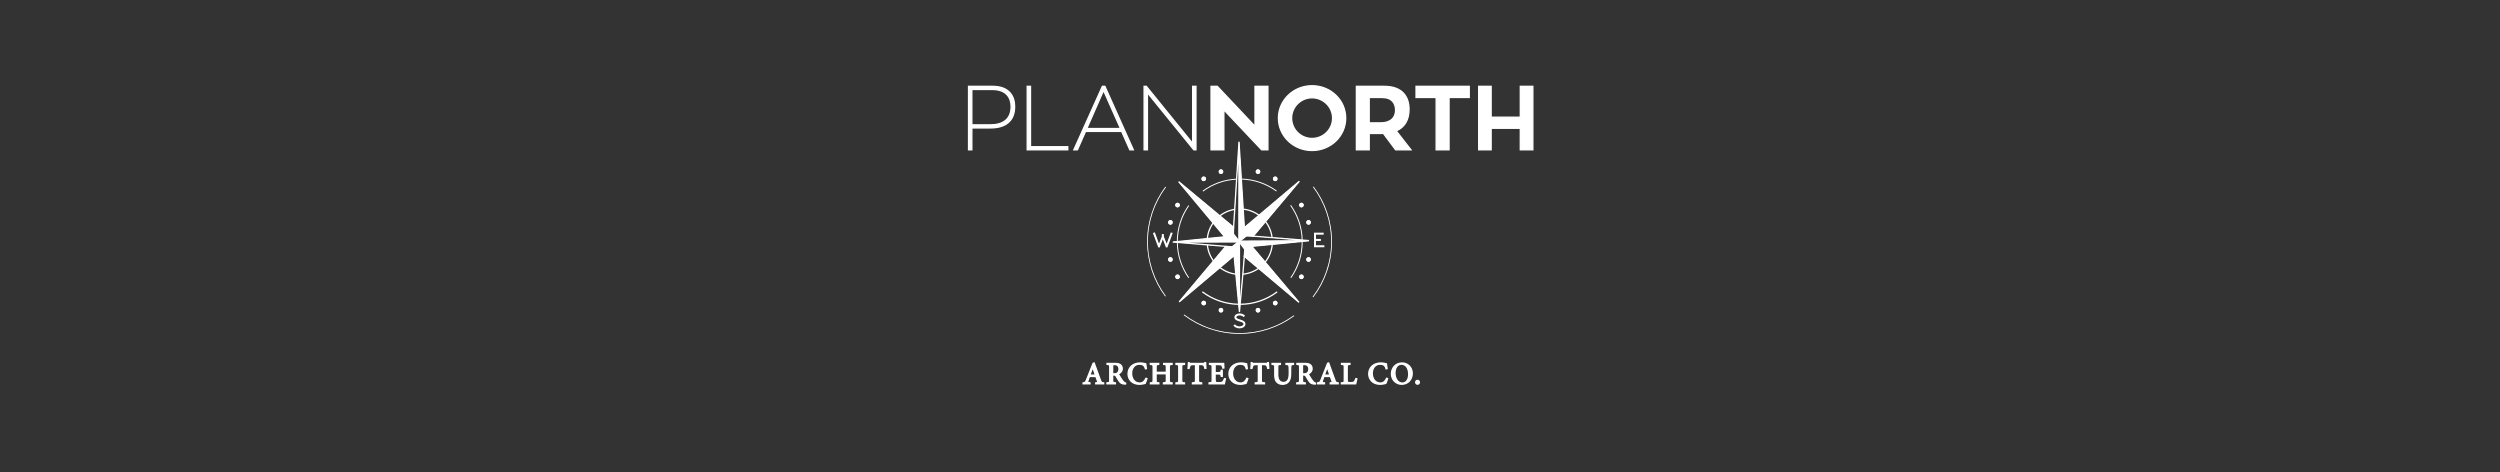 <?xml version="1.0" encoding="UTF-8" standalone="no"?>
<!-- Created with Inkscape (http://www.inkscape.org/) -->

<svg
   xmlns:dc="http://purl.org/dc/elements/1.1/"
   xmlns:cc="http://creativecommons.org/ns#"
   xmlns:rdf="http://www.w3.org/1999/02/22-rdf-syntax-ns#"
   xmlns:svg="http://www.w3.org/2000/svg"
   xmlns="http://www.w3.org/2000/svg"
   xmlns:sodipodi="http://sodipodi.sourceforge.net/DTD/sodipodi-0.dtd"
   xmlns:inkscape="http://www.inkscape.org/namespaces/inkscape"
   width="826"
   height="156"
   viewBox="0 0 218.546 41.275"
   version="1.1"
   id="svg935"
   inkscape:export-filename="C:\Users\Matt\Documents\GitHub\plannorth-logos\small\logo-header-944w-156h.png"
   inkscape:export-xdpi="96"
   inkscape:export-ydpi="96"
   inkscape:version="0.92.2 (5c3e80d, 2017-08-06)"
   sodipodi:docname="logo-header-826w-156h.svg">
  <rect x="0" y="0" width="218.546" height="41.275" fill="#333333" stroke="none"/>
  <defs
     id="defs929">
    <clipPath
       clipPathUnits="userSpaceOnUse"
       id="clipPath18">
      <path
         d="M 0,0 H 612 V 792 H 0 Z"
         id="path16"
         inkscape:connector-curvature="0" />
    </clipPath>
    <clipPath
       clipPathUnits="userSpaceOnUse"
       id="clipPath166">
      <path
         d="M 0,0 H 612 V 792 H 0 Z"
         id="path164"
         inkscape:connector-curvature="0" />
    </clipPath>
  </defs>
  <sodipodi:namedview
     id="base"
     pagecolor="#e04e39"
     bordercolor="#666666"
     borderopacity="1.0"
     inkscape:pageopacity="1"
     inkscape:pageshadow="2"
     inkscape:zoom="1.979899"
     inkscape:cx="193.40445"
     inkscape:cy="171.79984"
     inkscape:document-units="mm"
     inkscape:current-layer="layer1"
     showgrid="false"
     units="px"
     inkscape:window-width="1920"
     inkscape:window-height="1138"
     inkscape:window-x="-8"
     inkscape:window-y="-8"
     inkscape:window-maximized="1" />
  <g
     inkscape:label="Layer 1"
     inkscape:groupmode="layer"
     id="layer1"
     transform="translate(0,-255.725)">
    <g
       style="fill:#ffffff;fill-opacity:1;stroke:#ffffff;stroke-opacity:1"
       id="g1132"
       transform="matrix(0.114,0,0,-0.114,75.203,330.023)">
      <g
         style="fill:#ffffff;fill-opacity:1;stroke:#ffffff;stroke-opacity:1"
         transform="translate(-8.9706375e-6,-8.4214149e-6)"
         id="g12">
        <g
           style="fill:#ffffff;fill-opacity:1;stroke:#ffffff;stroke-opacity:1"
           clip-path="url(#clipPath18)"
           id="g14">
          <g
             style="fill:#ffffff;fill-opacity:1;stroke:#ffffff;stroke-opacity:1"
             transform="translate(305.321,521.38)"
             id="g20">
            <path
               inkscape:connector-curvature="0"
               id="path22"
               style="fill:#ffffff;fill-opacity:1;fill-rule:nonzero;stroke:#ffffff;stroke-opacity:1"
               d="M 0,0 C 0.699,-0.188 1.113,-0.909 0.926,-1.611 0.739,-2.312 0.021,-2.729 -0.678,-2.541 -1.377,-2.353 -1.792,-1.631 -1.604,-0.93 -1.418,-0.229 -0.699,0.188 0,0" />
          </g>
          <g
             style="fill:#ffffff;fill-opacity:1;stroke:#ffffff;stroke-opacity:1"
             transform="translate(305.321,521.38)"
             id="g24">
            <path
               inkscape:connector-curvature="0"
               id="path26"
               style="fill:#ffffff;fill-opacity:1;stroke:#ffffff;stroke-width:0.725;stroke-linecap:butt;stroke-linejoin:miter;stroke-miterlimit:2.414;stroke-dasharray:none;stroke-opacity:1"
               d="M 0,0 C 0.699,-0.188 1.113,-0.909 0.926,-1.611 0.739,-2.312 0.021,-2.729 -0.678,-2.541 -1.377,-2.353 -1.792,-1.631 -1.604,-0.93 -1.418,-0.229 -0.699,0.188 0,0 Z" />
          </g>
          <g
             style="fill:#ffffff;fill-opacity:1;stroke:#ffffff;stroke-opacity:1"
             transform="translate(318.864,515.754)"
             id="g28">
            <path
               inkscape:connector-curvature="0"
               id="path30"
               style="fill:#ffffff;fill-opacity:1;fill-rule:nonzero;stroke:#ffffff;stroke-opacity:1"
               d="M 0,0 C 0.626,-0.363 0.841,-1.168 0.479,-1.796 0.117,-2.426 -0.684,-2.641 -1.311,-2.278 -1.937,-1.915 -2.152,-1.11 -1.79,-0.481 -1.428,0.147 -0.627,0.363 0,0" />
          </g>
          <g
             style="fill:#ffffff;fill-opacity:1;stroke:#ffffff;stroke-opacity:1"
             transform="translate(318.864,515.754)"
             id="g32">
            <path
               inkscape:connector-curvature="0"
               id="path34"
               style="fill:#ffffff;fill-opacity:1;stroke:#ffffff;stroke-width:0.725;stroke-linecap:butt;stroke-linejoin:miter;stroke-miterlimit:2.414;stroke-dasharray:none;stroke-opacity:1"
               d="M 0,0 C 0.626,-0.363 0.841,-1.168 0.479,-1.796 0.117,-2.426 -0.684,-2.641 -1.311,-2.278 -1.937,-1.915 -2.152,-1.11 -1.79,-0.481 -1.428,0.147 -0.627,0.363 0,0 Z" />
          </g>
          <g
             style="fill:#ffffff;fill-opacity:1;stroke:#ffffff;stroke-opacity:1"
             transform="translate(339.415,495.139)"
             id="g36">
            <path
               inkscape:connector-curvature="0"
               id="path38"
               style="fill:#ffffff;fill-opacity:1;fill-rule:nonzero;stroke:#ffffff;stroke-opacity:1"
               d="M 0,0 C 0.362,-0.629 0.147,-1.433 -0.479,-1.797 -1.106,-2.16 -1.906,-1.944 -2.268,-1.315 -2.631,-0.686 -2.416,0.118 -1.789,0.481 -1.163,0.844 -0.361,0.629 0,0" />
          </g>
          <g
             style="fill:#ffffff;fill-opacity:1;stroke:#ffffff;stroke-opacity:1"
             transform="translate(339.415,495.139)"
             id="g40">
            <path
               inkscape:connector-curvature="0"
               id="path42"
               style="fill:#ffffff;fill-opacity:1;stroke:#ffffff;stroke-width:0.725;stroke-linecap:butt;stroke-linejoin:miter;stroke-miterlimit:2.414;stroke-dasharray:none;stroke-opacity:1"
               d="M 0,0 C 0.362,-0.629 0.147,-1.433 -0.479,-1.797 -1.106,-2.16 -1.906,-1.944 -2.268,-1.315 -2.631,-0.686 -2.416,0.118 -1.789,0.481 -1.163,0.844 -0.361,0.629 0,0 Z" />
          </g>
          <g
             style="fill:#ffffff;fill-opacity:1;stroke:#ffffff;stroke-opacity:1"
             transform="translate(345.025,481.556)"
             id="g44">
            <path
               inkscape:connector-curvature="0"
               id="path46"
               style="fill:#ffffff;fill-opacity:1;fill-rule:nonzero;stroke:#ffffff;stroke-opacity:1"
               d="m 0,0 c 0.187,-0.702 -0.228,-1.422 -0.927,-1.611 -0.698,-0.188 -1.417,0.229 -1.604,0.93 -0.187,0.702 0.227,1.423 0.927,1.611 C -0.906,1.118 -0.187,0.702 0,0" />
          </g>
          <g
             style="fill:#ffffff;fill-opacity:1;stroke:#ffffff;stroke-opacity:1"
             transform="translate(345.025,481.556)"
             id="g48">
            <path
               inkscape:connector-curvature="0"
               id="path50"
               style="fill:#ffffff;fill-opacity:1;stroke:#ffffff;stroke-width:0.725;stroke-linecap:butt;stroke-linejoin:miter;stroke-miterlimit:2.414;stroke-dasharray:none;stroke-opacity:1"
               d="m 0,0 c 0.187,-0.702 -0.228,-1.422 -0.927,-1.611 -0.698,-0.188 -1.417,0.229 -1.604,0.93 -0.187,0.702 0.227,1.423 0.927,1.611 C -0.906,1.118 -0.187,0.702 0,0 Z" />
          </g>
          <g
             style="fill:#ffffff;fill-opacity:1;stroke:#ffffff;stroke-opacity:1"
             transform="translate(345.025,452.402)"
             id="g52">
            <path
               inkscape:connector-curvature="0"
               id="path54"
               style="fill:#ffffff;fill-opacity:1;fill-rule:nonzero;stroke:#ffffff;stroke-opacity:1"
               d="m 0,0 c -0.187,-0.702 -0.906,-1.118 -1.604,-0.929 -0.7,0.187 -1.114,0.908 -0.927,1.61 0.187,0.701 0.906,1.118 1.604,0.929 C -0.228,1.423 0.187,0.702 0,0" />
          </g>
          <g
             style="fill:#ffffff;fill-opacity:1;stroke:#ffffff;stroke-opacity:1"
             transform="translate(345.025,452.402)"
             id="g56">
            <path
               inkscape:connector-curvature="0"
               id="path58"
               style="fill:#ffffff;fill-opacity:1;stroke:#ffffff;stroke-width:0.725;stroke-linecap:butt;stroke-linejoin:miter;stroke-miterlimit:2.414;stroke-dasharray:none;stroke-opacity:1"
               d="m 0,0 c -0.187,-0.702 -0.906,-1.118 -1.604,-0.929 -0.7,0.187 -1.114,0.908 -0.927,1.61 0.187,0.701 0.906,1.118 1.604,0.929 C -0.228,1.423 0.187,0.702 0,0 Z" />
          </g>
          <g
             style="fill:#ffffff;fill-opacity:1;stroke:#ffffff;stroke-opacity:1"
             transform="translate(339.415,438.819)"
             id="g60">
            <path
               inkscape:connector-curvature="0"
               id="path62"
               style="fill:#ffffff;fill-opacity:1;fill-rule:nonzero;stroke:#ffffff;stroke-opacity:1"
               d="m 0,0 c -0.361,-0.629 -1.162,-0.844 -1.789,-0.481 -0.627,0.363 -0.842,1.167 -0.48,1.796 0.363,0.629 1.163,0.845 1.79,0.482 C 0.147,1.434 0.362,0.629 0,0" />
          </g>
          <g
             style="fill:#ffffff;fill-opacity:1;stroke:#ffffff;stroke-opacity:1"
             transform="translate(339.415,438.819)"
             id="g64">
            <path
               inkscape:connector-curvature="0"
               id="path66"
               style="fill:#ffffff;fill-opacity:1;stroke:#ffffff;stroke-width:0.725;stroke-linecap:butt;stroke-linejoin:miter;stroke-miterlimit:2.414;stroke-dasharray:none;stroke-opacity:1"
               d="m 0,0 c -0.361,-0.629 -1.162,-0.844 -1.789,-0.481 -0.627,0.363 -0.842,1.167 -0.48,1.796 0.363,0.629 1.163,0.845 1.79,0.482 C 0.147,1.434 0.362,0.629 0,0 Z" />
          </g>
          <g
             style="fill:#ffffff;fill-opacity:1;stroke:#ffffff;stroke-opacity:1"
             transform="translate(318.864,418.205)"
             id="g68">
            <path
               inkscape:connector-curvature="0"
               id="path70"
               style="fill:#ffffff;fill-opacity:1;fill-rule:nonzero;stroke:#ffffff;stroke-opacity:1"
               d="M 0,0 C -0.627,-0.363 -1.428,-0.148 -1.79,0.481 -2.152,1.11 -1.937,1.915 -1.311,2.278 -0.684,2.641 0.118,2.426 0.479,1.796 0.841,1.168 0.626,0.363 0,0" />
          </g>
          <g
             style="fill:#ffffff;fill-opacity:1;stroke:#ffffff;stroke-opacity:1"
             transform="translate(318.864,418.205)"
             id="g72">
            <path
               inkscape:connector-curvature="0"
               id="path74"
               style="fill:#ffffff;fill-opacity:1;stroke:#ffffff;stroke-width:0.725;stroke-linecap:butt;stroke-linejoin:miter;stroke-miterlimit:2.414;stroke-dasharray:none;stroke-opacity:1"
               d="M 0,0 C -0.627,-0.363 -1.428,-0.148 -1.79,0.481 -2.152,1.11 -1.937,1.915 -1.311,2.278 -0.684,2.641 0.118,2.426 0.479,1.796 0.841,1.168 0.626,0.363 0,0 Z" />
          </g>
          <g
             style="fill:#ffffff;fill-opacity:1;stroke:#ffffff;stroke-opacity:1"
             transform="translate(305.321,412.578)"
             id="g76">
            <path
               inkscape:connector-curvature="0"
               id="path78"
               style="fill:#ffffff;fill-opacity:1;fill-rule:nonzero;stroke:#ffffff;stroke-opacity:1"
               d="m 0,0 c -0.699,-0.188 -1.418,0.229 -1.604,0.93 -0.188,0.702 0.227,1.423 0.925,1.611 0.7,0.188 1.418,-0.229 1.605,-0.93 C 1.113,0.909 0.699,0.188 0,0" />
          </g>
          <g
             style="fill:#ffffff;fill-opacity:1;stroke:#ffffff;stroke-opacity:1"
             transform="translate(305.321,412.578)"
             id="g80">
            <path
               inkscape:connector-curvature="0"
               id="path82"
               style="fill:#ffffff;fill-opacity:1;stroke:#ffffff;stroke-width:0.725;stroke-linecap:butt;stroke-linejoin:miter;stroke-miterlimit:2.414;stroke-dasharray:none;stroke-opacity:1"
               d="m 0,0 c -0.699,-0.188 -1.418,0.229 -1.604,0.93 -0.188,0.702 0.227,1.423 0.925,1.611 0.7,0.188 1.418,-0.229 1.605,-0.93 C 1.113,0.909 0.699,0.188 0,0 Z" />
          </g>
          <g
             style="fill:#ffffff;fill-opacity:1;stroke:#ffffff;stroke-opacity:1"
             transform="translate(276.256,412.578)"
             id="g84">
            <path
               inkscape:connector-curvature="0"
               id="path86"
               style="fill:#ffffff;fill-opacity:1;fill-rule:nonzero;stroke:#ffffff;stroke-opacity:1"
               d="m 0,0 c -0.699,0.188 -1.114,0.909 -0.926,1.611 0.187,0.701 0.905,1.118 1.604,0.93 C 1.377,2.353 1.792,1.632 1.604,0.93 1.418,0.229 0.699,-0.188 0,0" />
          </g>
          <g
             style="fill:#ffffff;fill-opacity:1;stroke:#ffffff;stroke-opacity:1"
             transform="translate(276.256,412.578)"
             id="g88">
            <path
               inkscape:connector-curvature="0"
               id="path90"
               style="fill:#ffffff;fill-opacity:1;stroke:#ffffff;stroke-width:0.725;stroke-linecap:butt;stroke-linejoin:miter;stroke-miterlimit:2.414;stroke-dasharray:none;stroke-opacity:1"
               d="m 0,0 c -0.699,0.188 -1.114,0.909 -0.926,1.611 0.187,0.701 0.905,1.118 1.604,0.93 C 1.377,2.353 1.792,1.632 1.604,0.93 1.418,0.229 0.699,-0.188 0,0 Z" />
          </g>
          <g
             style="fill:#ffffff;fill-opacity:1;stroke:#ffffff;stroke-opacity:1"
             transform="translate(262.714,418.205)"
             id="g92">
            <path
               inkscape:connector-curvature="0"
               id="path94"
               style="fill:#ffffff;fill-opacity:1;fill-rule:nonzero;stroke:#ffffff;stroke-opacity:1"
               d="M 0,0 C -0.626,0.363 -0.84,1.168 -0.479,1.796 -0.117,2.426 0.685,2.641 1.31,2.278 1.937,1.915 2.152,1.11 1.79,0.481 1.428,-0.148 0.627,-0.363 0,0" />
          </g>
          <g
             style="fill:#ffffff;fill-opacity:1;stroke:#ffffff;stroke-opacity:1"
             transform="translate(262.714,418.205)"
             id="g96">
            <path
               inkscape:connector-curvature="0"
               id="path98"
               style="fill:#ffffff;fill-opacity:1;stroke:#ffffff;stroke-width:0.725;stroke-linecap:butt;stroke-linejoin:miter;stroke-miterlimit:2.414;stroke-dasharray:none;stroke-opacity:1"
               d="M 0,0 C -0.626,0.363 -0.84,1.168 -0.479,1.796 -0.117,2.426 0.685,2.641 1.31,2.278 1.937,1.915 2.152,1.11 1.79,0.481 1.428,-0.148 0.627,-0.363 0,0 Z" />
          </g>
          <g
             style="fill:#ffffff;fill-opacity:1;stroke:#ffffff;stroke-opacity:1"
             transform="translate(242.162,438.82)"
             id="g100">
            <path
               inkscape:connector-curvature="0"
               id="path102"
               style="fill:#ffffff;fill-opacity:1;fill-rule:nonzero;stroke:#ffffff;stroke-opacity:1"
               d="M 0,0 C -0.362,0.629 -0.147,1.433 0.48,1.797 1.106,2.16 1.907,1.944 2.269,1.315 2.631,0.686 2.416,-0.118 1.79,-0.481 1.163,-0.845 0.361,-0.629 0,0" />
          </g>
          <g
             style="fill:#ffffff;fill-opacity:1;stroke:#ffffff;stroke-opacity:1"
             transform="translate(242.162,438.82)"
             id="g104">
            <path
               inkscape:connector-curvature="0"
               id="path106"
               style="fill:#ffffff;fill-opacity:1;stroke:#ffffff;stroke-width:0.725;stroke-linecap:butt;stroke-linejoin:miter;stroke-miterlimit:2.414;stroke-dasharray:none;stroke-opacity:1"
               d="M 0,0 C -0.362,0.629 -0.147,1.433 0.48,1.797 1.106,2.16 1.907,1.944 2.269,1.315 2.631,0.686 2.416,-0.118 1.79,-0.481 1.163,-0.845 0.361,-0.629 0,0 Z" />
          </g>
          <g
             style="fill:#ffffff;fill-opacity:1;stroke:#ffffff;stroke-opacity:1"
             transform="translate(236.553,452.402)"
             id="g108">
            <path
               inkscape:connector-curvature="0"
               id="path110"
               style="fill:#ffffff;fill-opacity:1;fill-rule:nonzero;stroke:#ffffff;stroke-opacity:1"
               d="M 0,0 C -0.188,0.702 0.227,1.423 0.926,1.61 1.625,1.799 2.344,1.382 2.531,0.681 2.718,-0.021 2.303,-0.742 1.604,-0.929 0.905,-1.118 0.187,-0.702 0,0" />
          </g>
          <g
             style="fill:#ffffff;fill-opacity:1;stroke:#ffffff;stroke-opacity:1"
             transform="translate(236.553,452.402)"
             id="g112">
            <path
               inkscape:connector-curvature="0"
               id="path114"
               style="fill:#ffffff;fill-opacity:1;stroke:#ffffff;stroke-width:0.725;stroke-linecap:butt;stroke-linejoin:miter;stroke-miterlimit:2.414;stroke-dasharray:none;stroke-opacity:1"
               d="M 0,0 C -0.188,0.702 0.227,1.423 0.926,1.61 1.625,1.799 2.344,1.382 2.531,0.681 2.718,-0.021 2.303,-0.742 1.604,-0.929 0.905,-1.118 0.187,-0.702 0,0 Z" />
          </g>
          <g
             style="fill:#ffffff;fill-opacity:1;stroke:#ffffff;stroke-opacity:1"
             transform="translate(236.553,481.556)"
             id="g116">
            <path
               inkscape:connector-curvature="0"
               id="path118"
               style="fill:#ffffff;fill-opacity:1;fill-rule:nonzero;stroke:#ffffff;stroke-opacity:1"
               d="M 0,0 C 0.187,0.702 0.906,1.118 1.604,0.93 2.303,0.742 2.718,0.021 2.531,-0.681 2.344,-1.382 1.625,-1.799 0.926,-1.611 0.227,-1.422 -0.188,-0.702 0,0" />
          </g>
          <g
             style="fill:#ffffff;fill-opacity:1;stroke:#ffffff;stroke-opacity:1"
             transform="translate(236.553,481.556)"
             id="g120">
            <path
               inkscape:connector-curvature="0"
               id="path122"
               style="fill:#ffffff;fill-opacity:1;stroke:#ffffff;stroke-width:0.725;stroke-linecap:butt;stroke-linejoin:miter;stroke-miterlimit:2.414;stroke-dasharray:none;stroke-opacity:1"
               d="M 0,0 C 0.187,0.702 0.906,1.118 1.604,0.93 2.303,0.742 2.718,0.021 2.531,-0.681 2.344,-1.382 1.625,-1.799 0.926,-1.611 0.227,-1.422 -0.188,-0.702 0,0 Z" />
          </g>
          <g
             style="fill:#ffffff;fill-opacity:1;stroke:#ffffff;stroke-opacity:1"
             transform="translate(242.162,495.139)"
             id="g124">
            <path
               inkscape:connector-curvature="0"
               id="path126"
               style="fill:#ffffff;fill-opacity:1;fill-rule:nonzero;stroke:#ffffff;stroke-opacity:1"
               d="M 0,0 C 0.361,0.629 1.163,0.844 1.79,0.481 2.416,0.118 2.631,-0.686 2.269,-1.315 1.907,-1.944 1.106,-2.16 0.48,-1.797 -0.147,-1.433 -0.362,-0.629 0,0" />
          </g>
          <g
             style="fill:#ffffff;fill-opacity:1;stroke:#ffffff;stroke-opacity:1"
             transform="translate(242.162,495.139)"
             id="g128">
            <path
               inkscape:connector-curvature="0"
               id="path130"
               style="fill:#ffffff;fill-opacity:1;stroke:#ffffff;stroke-width:0.725;stroke-linecap:butt;stroke-linejoin:miter;stroke-miterlimit:2.414;stroke-dasharray:none;stroke-opacity:1"
               d="M 0,0 C 0.361,0.629 1.163,0.844 1.79,0.481 2.416,0.118 2.631,-0.686 2.269,-1.315 1.907,-1.944 1.106,-2.16 0.48,-1.797 -0.147,-1.433 -0.362,-0.629 0,0 Z" />
          </g>
          <g
             style="fill:#ffffff;fill-opacity:1;stroke:#ffffff;stroke-opacity:1"
             transform="translate(262.714,515.754)"
             id="g132">
            <path
               inkscape:connector-curvature="0"
               id="path134"
               style="fill:#ffffff;fill-opacity:1;fill-rule:nonzero;stroke:#ffffff;stroke-opacity:1"
               d="M 0,0 C 0.627,0.363 1.428,0.147 1.79,-0.481 2.152,-1.11 1.937,-1.915 1.31,-2.278 0.685,-2.641 -0.117,-2.426 -0.479,-1.796 -0.84,-1.168 -0.626,-0.363 0,0" />
          </g>
          <g
             style="fill:#ffffff;fill-opacity:1;stroke:#ffffff;stroke-opacity:1"
             transform="translate(262.714,515.754)"
             id="g136">
            <path
               inkscape:connector-curvature="0"
               id="path138"
               style="fill:#ffffff;fill-opacity:1;stroke:#ffffff;stroke-width:0.725;stroke-linecap:butt;stroke-linejoin:miter;stroke-miterlimit:2.414;stroke-dasharray:none;stroke-opacity:1"
               d="M 0,0 C 0.627,0.363 1.428,0.147 1.79,-0.481 2.152,-1.11 1.937,-1.915 1.31,-2.278 0.685,-2.641 -0.117,-2.426 -0.479,-1.796 -0.84,-1.168 -0.626,-0.363 0,0 Z" />
          </g>
          <g
             style="fill:#ffffff;fill-opacity:1;stroke:#ffffff;stroke-opacity:1"
             transform="translate(276.256,521.38)"
             id="g140">
            <path
               inkscape:connector-curvature="0"
               id="path142"
               style="fill:#ffffff;fill-opacity:1;fill-rule:nonzero;stroke:#ffffff;stroke-opacity:1"
               d="M 0,0 C 0.699,0.188 1.418,-0.229 1.604,-0.93 1.792,-1.631 1.377,-2.353 0.678,-2.541 -0.021,-2.729 -0.739,-2.312 -0.926,-1.611 -1.114,-0.909 -0.699,-0.188 0,0" />
          </g>
          <g
             style="fill:#ffffff;fill-opacity:1;stroke:#ffffff;stroke-opacity:1"
             transform="translate(276.256,521.38)"
             id="g144">
            <path
               inkscape:connector-curvature="0"
               id="path146"
               style="fill:#ffffff;fill-opacity:1;stroke:#ffffff;stroke-width:0.725;stroke-linecap:butt;stroke-linejoin:miter;stroke-miterlimit:2.414;stroke-dasharray:none;stroke-opacity:1"
               d="M 0,0 C 0.699,0.188 1.418,-0.229 1.604,-0.93 1.792,-1.631 1.377,-2.353 0.678,-2.541 -0.021,-2.729 -0.739,-2.312 -0.926,-1.611 -1.114,-0.909 -0.699,-0.188 0,0 Z" />
          </g>
          <g
             style="fill:#ffffff;fill-opacity:1;stroke:#ffffff;stroke-opacity:1"
             transform="translate(347.565,508.359)"
             id="g148">
            <path
               inkscape:connector-curvature="0"
               id="path150"
               style="fill:#ffffff;fill-opacity:1;stroke:#ffffff;stroke-width:0.5;stroke-linecap:butt;stroke-linejoin:miter;stroke-miterlimit:22.926;stroke-dasharray:none;stroke-opacity:1"
               d="m 0,0 c 8.732,-11.72 13.901,-26.238 13.901,-41.958 v -0.001 -10e-4 c 0,-15.882 -5.275,-30.536 -14.171,-42.318 l -0.091,0.083 c 8.876,11.76 14.139,26.386 14.139,42.235 v 10e-4 0.001 c 0,15.687 -5.156,30.176 -13.87,41.874 C -0.061,-0.056 -0.031,-0.028 0,0 Z m -15.143,-98.891 c -11.667,-8.489 -26.04,-13.499 -41.583,-13.501 h -0.003 c -15.934,0 -30.636,5.266 -42.454,14.144 0.027,0.032 0.053,0.064 0.079,0.095 11.797,-8.861 26.472,-14.116 42.375,-14.116 v 0.001 h 0.003 v -0.001 c 15.512,0 29.857,5 41.501,13.47 0.026,-0.031 0.054,-0.061 0.082,-0.092 z m -98.639,15.411 c -8.536,11.642 -13.576,25.995 -13.576,41.519 v 0.002 c 0,15.671 5.135,30.147 13.819,41.848 l 0.096,-0.078 c -8.667,-11.679 -13.792,-26.129 -13.793,-41.77 h 0.001 v -0.002 h -0.001 c 0.001,-15.495 5.031,-29.821 13.551,-41.443 -0.032,-0.026 -0.065,-0.051 -0.097,-0.076 z" />
          </g>
          <g
             style="fill:#ffffff;fill-opacity:1;stroke:#ffffff;stroke-opacity:1"
             transform="translate(290.859,400.958)"
             id="g152">
            <path
               inkscape:connector-curvature="0"
               id="path154"
               style="fill:#ffffff;fill-opacity:1;fill-rule:nonzero;stroke:#ffffff;stroke-opacity:1"
               d="M 0,0 C -1.966,0 -3.21,0.963 -3.644,1.399 L -4.019,1.023 C -3.509,0.497 -2.161,-0.54 0,-0.54 c 2.146,0 4.019,1.202 4.019,2.827 0,3.446 -6.975,2.619 -6.975,5.237 0,0.933 1.215,1.881 2.956,1.881 1.695,0 2.776,-0.797 3.136,-1.128 L 3.481,8.683 C 3.046,9.074 1.861,9.945 0,9.945 c -1.816,0 -3.479,-0.991 -3.479,-2.421 0,-3.175 6.96,-2.302 6.96,-5.237 C 3.481,1.099 1.996,0 0,0" />
          </g>
        </g>
      </g>
      <g
         style="fill:#ffffff;fill-opacity:1;stroke:#ffffff;stroke-opacity:1"
         transform="translate(225.065,472.74)"
         id="g156">
        <path
           inkscape:connector-curvature="0"
           id="path158"
           style="fill:#ffffff;fill-opacity:1;fill-rule:nonzero;stroke:#ffffff;stroke-opacity:1"
           d="M 0,0 3.795,-10.244 H 4.2 l 2.744,7.085 2.744,-7.085 h 0.405 L 13.903,0 13.393,0.196 9.898,-9.251 7.213,-2.377 v 1.399 H 6.675 V -2.377 L 4.005,-9.251 0.51,0.196 Z m 123.898,-0.434 h 5.895 v 0.539 h -6.418 v -10.214 h 6.958 v 0.54 h -6.435 v 4.29 h 3.75 v 0.54 h -3.75 z" />
      </g>
      <g
         style="fill:none;fill-opacity:1;stroke:#ffffff;stroke-opacity:1"
         transform="translate(-8.9706375e-6,-8.4214149e-6)"
         id="g160">
        <g
           style="fill:none;fill-opacity:1;stroke:#ffffff;stroke-opacity:1"
           clip-path="url(#clipPath166)"
           id="g162">
          <g
             style="fill:none;fill-opacity:1;stroke:#ffffff;stroke-opacity:1"
             transform="translate(315.936,464.328)"
             id="g168">
            <path
               inkscape:connector-curvature="0"
               id="path170"
               style="fill:none;fill-opacity:1;stroke:#ffffff;stroke-width:1;stroke-linecap:butt;stroke-linejoin:miter;stroke-miterlimit:2.414;stroke-dasharray:none;stroke-opacity:1"
               d="m 0,0 c -1.027,-12.064 -10.607,-21.762 -22.612,-22.866 m 0.562,49.852 C -10.563,25.667 -1.479,16.7 -0.144,5.184 m -49.68,-0.72 c 1.12,11.408 9.908,20.682 21.098,22.397 m 0.718,-49.685 c -11.507,1.474 -20.68,10.858 -21.786,22.51" />
          </g>
          <g
             style="fill:none;fill-opacity:1;stroke:#ffffff;stroke-opacity:1"
             transform="translate(251.876,438.732)"
             id="g172">
            <path
               inkscape:connector-curvature="0"
               id="path174"
               style="fill:none;fill-opacity:1;stroke:#ffffff;stroke-width:0.75;stroke-linecap:butt;stroke-linejoin:miter;stroke-miterlimit:2.414;stroke-dasharray:none;stroke-opacity:1"
               d="m 0,0 c -5.494,7.799 -8.729,17.313 -8.75,27.586 -0.02,10.348 3.226,19.939 8.763,27.792 M 87.021,27.774 C 87.041,17.424 83.794,7.831 78.254,-0.024 M 78.099,55.603 C 83.526,47.999 86.797,38.74 87.01,28.723 M 40.372,75.708 C 50.375,75.426 59.748,72.047 67.313,66.516 M 10.815,66.41 c 7.358,5.423 16.237,8.768 25.957,9.226" />
          </g>
        </g>
      </g>
      <g
         style="fill:#ffffff;fill-opacity:1;stroke:#ffffff;stroke-opacity:1"
         transform="translate(293.4,441.72)"
         id="g176">
        <path
           inkscape:connector-curvature="0"
           id="path178"
           style="fill:#ffffff;fill-opacity:1;fill-rule:nonzero;stroke:#ffffff;stroke-opacity:1"
           d="m 0,0 1.11,13.72 0.077,0.061" />
      </g>
      <g
         style="fill:#ffffff;fill-opacity:1;stroke:#ffffff;stroke-opacity:1"
         transform="translate(293.4,441.72)"
         id="g180">
        <path
           inkscape:connector-curvature="0"
           id="path182"
           style="fill:#ffffff;fill-opacity:1;stroke:#ffffff;stroke-width:0.148;stroke-linecap:butt;stroke-linejoin:miter;stroke-miterlimit:2.414;stroke-dasharray:none;stroke-opacity:1"
           d="m 0,0 1.11,13.72 0.077,0.061" />
      </g>
      <g
         style="fill:#ffffff;fill-opacity:1;stroke:#ffffff;stroke-opacity:1"
         transform="translate(290.769,412.493)"
         id="g184">
        <path
           inkscape:connector-curvature="0"
           id="path186"
           style="fill:#ffffff;fill-opacity:1;fill-rule:nonzero;stroke:#ffffff;stroke-opacity:1"
           d="m 0,0 0.007,54.355 -0.105,0.041 -5.479,-4.433 -4.896,0.36 L -46.255,7.717 -4.112,43.274 0,0 2.631,29.299" />
      </g>
      <g
         style="fill:#ffffff;fill-opacity:1;stroke:#ffffff;stroke-opacity:1"
         transform="translate(290.769,412.493)"
         id="g188">
        <path
           inkscape:connector-curvature="0"
           id="path190"
           style="fill:#ffffff;fill-opacity:1;stroke:#ffffff;stroke-width:0.148;stroke-linecap:butt;stroke-linejoin:miter;stroke-miterlimit:2.414;stroke-dasharray:none;stroke-opacity:1"
           d="m 0,0 0.007,54.355 -0.105,0.041 -5.479,-4.433 -4.896,0.36 L -46.255,7.717 -4.112,43.274 0,0 2.631,29.299" />
      </g>
      <g
         style="fill:#ffffff;fill-opacity:1;stroke:#ffffff;stroke-opacity:1"
         transform="translate(286.243,476.926)"
         id="g192">
        <path
           inkscape:connector-curvature="0"
           id="path194"
           style="fill:#ffffff;fill-opacity:1;fill-rule:nonzero;stroke:#ffffff;stroke-opacity:1"
           d="M 0,0 4.178,66.109 4.12,-10.444 4.224,-10.475 9.749,-6.118 15.077,-6.262 50.449,35.812 8.272,0.218 4.178,66.109" />
      </g>
      <g
         style="fill:#ffffff;fill-opacity:1;stroke:#ffffff;stroke-opacity:1"
         transform="translate(286.243,476.926)"
         id="g196">
        <path
           inkscape:connector-curvature="0"
           id="path198"
           style="fill:#ffffff;fill-opacity:1;stroke:#ffffff;stroke-width:0.148;stroke-linecap:butt;stroke-linejoin:miter;stroke-miterlimit:2.414;stroke-dasharray:none;stroke-opacity:1"
           d="M 0,0 4.178,66.109 4.12,-10.444 4.224,-10.475 9.749,-6.118 15.077,-6.262 50.449,35.812 8.272,0.218 4.178,66.109" />
      </g>
      <g
         style="fill:#ffffff;fill-opacity:1;stroke:#ffffff;stroke-opacity:1"
         transform="translate(280.821,462.77)"
         id="g200">
        <path
           inkscape:connector-curvature="0"
           id="path202"
           style="fill:#ffffff;fill-opacity:1;fill-rule:nonzero;stroke:#ffffff;stroke-opacity:1"
           d="M 0,0 -41.156,3.365 10.052,3.43 5.307,9.549 5.451,14.661 -36.663,49.677 -1.35,7.372 -41.156,3.365" />
      </g>
      <g
         style="fill:#ffffff;fill-opacity:1;stroke:#ffffff;stroke-opacity:1"
         transform="translate(280.821,462.77)"
         id="g204">
        <path
           inkscape:connector-curvature="0"
           id="path206"
           style="fill:#ffffff;fill-opacity:1;stroke:#ffffff;stroke-width:0.148;stroke-linecap:butt;stroke-linejoin:miter;stroke-miterlimit:2.414;stroke-dasharray:none;stroke-opacity:1"
           d="M 0,0 -41.156,3.365 10.052,3.43 5.307,9.549 5.451,14.661 -36.663,49.677 -1.35,7.372 -41.156,3.365" />
      </g>
      <g
         style="fill:#ffffff;fill-opacity:1;stroke:#ffffff;stroke-opacity:1"
         transform="translate(300.365,470.727)"
         id="g208">
        <path
           inkscape:connector-curvature="0"
           id="path210"
           style="fill:#ffffff;fill-opacity:1;fill-rule:nonzero;stroke:#ffffff;stroke-opacity:1"
           d="m 0,0 43.272,-3.443 v -0.188 l -53.475,-0.266 4.678,-6.246 -0.36,-5.4 41.938,-35.288 -36.212,42.945 43.431,4.255" />
      </g>
      <g
         style="fill:#ffffff;fill-opacity:1;stroke:#ffffff;stroke-opacity:1"
         transform="translate(300.365,470.727)"
         id="g212">
        <path
           inkscape:connector-curvature="0"
           id="path214"
           style="fill:#ffffff;fill-opacity:1;stroke:#ffffff;stroke-width:0.148;stroke-linecap:butt;stroke-linejoin:miter;stroke-miterlimit:2.414;stroke-dasharray:none;stroke-opacity:1"
           d="m 0,0 43.272,-3.443 v -0.188 l -53.475,-0.266 4.678,-6.246 -0.36,-5.4 41.938,-35.288 -36.212,42.945 43.431,4.255" />
      </g>
      <g
         style="fill:none;fill-opacity:1;stroke:#ffffff;stroke-opacity:1"
         transform="translate(290.226,418.389)"
         id="g224">
        <path
           inkscape:connector-curvature="0"
           id="path226"
           style="fill:none;fill-opacity:1;stroke:#ffffff;stroke-width:1;stroke-linecap:butt;stroke-linejoin:miter;stroke-miterlimit:2.414;stroke-dasharray:none;stroke-opacity:1"
           d="M 0,0 C -10.472,0.169 -20.13,3.712 -27.94,9.595" />
      </g>
      <g
         style="fill:#ffffff;fill-opacity:1;stroke:#ffffff;stroke-opacity:1"
         transform="translate(83.016,585.525)"
         id="g228">
        <path
           inkscape:connector-curvature="0"
           id="path230"
           style="fill:#ffffff;fill-opacity:1;fill-rule:nonzero;stroke:#ffffff;stroke-opacity:1"
           d="m 0,0 v -48.65 h 2.546 v 16.769 h 14.241 c 10.87,0 18.576,4.692 18.576,16.354 C 35.363,-7.453 31.029,0 18.507,0 Z m 2.546,-29.535 v 27.12 h 15.755 c 10.664,0 14.379,-6.28 14.379,-13.181 0,-9.868 -6.536,-13.939 -16.03,-13.939 z M 47.54,-46.304 V 0 h -2.546 v -48.65 h 31.098 v 2.346 z m 76.16,-2.346 h 2.683 L 104.574,0 h -1.926 L 80.769,-48.65 h 2.752 l 6.192,14.077 h 27.727 z m -20.158,45.545 13.003,-29.259 H 90.676 Z M 171.859,0 V -43.751 L 136.359,0 h -1.72 v -48.65 h 2.545 V -4.9 l 35.57,-43.75 h 1.651 V 0 Z m 47.815,0 V -30.639 L 190.779,0 h -4.816 v -48.65 h 9.838 v 30.639 l 28.965,-30.639 h 4.816 V 0 Z m 43.757,0.483 c -14.242,0 -25.8,-11.11 -25.8,-24.843 0,-13.732 11.558,-24.842 25.8,-24.842 14.31,0 25.8,11.11 25.8,24.842 0,13.733 -11.49,24.843 -25.8,24.843 m 0,-40.438 c -8.669,0 -15.686,6.97 -15.686,15.595 0,8.557 7.017,15.596 15.686,15.596 8.669,0 15.755,-7.039 15.755,-15.596 0,-8.625 -7.086,-15.595 -15.755,-15.595 m 64.052,-8.695 h 11.765 l -11.283,14.491 c 6.398,2.761 9.838,8.281 9.838,16.631 0,9.109 -4.816,17.528 -18.989,17.528 h -21.396 v -48.65 h 9.838 v 12.49 h 9.013 c 0.619,0 1.307,0 1.857,0.069 z m -20.227,40.093 h 9.976 c 7.637,0 10.251,-4.692 10.251,-9.73 0,-5.728 -3.715,-9.73 -11.558,-9.73 h -8.669 z M 383.967,0 H 343.168 V -8.557 H 358.58 V -48.65 h 9.907 v 40.093 h 15.48 z m 39.146,0 v -23.669 h -22.36 V 0 h -9.563 v -48.65 h 9.563 v 16.493 h 22.36 V -48.65 h 9.632 V 0 Z" />
      </g>
      <g
         style="fill:none;fill-opacity:1;stroke:#ffffff;stroke-opacity:1"
         transform="translate(319.724,427.973)"
         id="g232">
        <path
           inkscape:connector-curvature="0"
           id="path234"
           style="fill:none;fill-opacity:1;stroke:#ffffff;stroke-width:1;stroke-linecap:butt;stroke-linejoin:miter;stroke-miterlimit:2.414;stroke-dasharray:none;stroke-opacity:1"
           d="M 0,0 C -7.975,-6.004 -17.748,-9.56 -28.485,-9.581" />
      </g>
      <g
         style="fill:#ffffff;fill-opacity:1;stroke:#ffffff;stroke-opacity:1"
         transform="translate(186.641,357.435)"
         id="g236">
        <path
           inkscape:connector-curvature="0"
           id="path238"
           style="fill:#ffffff;fill-opacity:1;fill-rule:nonzero;stroke:#ffffff;stroke-opacity:1"
           d="M 0,0 V 0.696 C -1.56,0.864 -1.896,1.104 -2.64,3.168 -4.176,7.32 -5.784,11.832 -7.272,15.96 l -0.84,-0.24 -4.944,-12.528 c -0.84,-2.112 -1.152,-2.28 -2.712,-2.496 V 0 h 5.256 v 0.696 c -1.8,0.192 -1.968,0.432 -1.488,1.896 0.312,0.984 0.648,1.968 1.008,3 h 5.04 C -5.448,4.2 -4.992,2.976 -4.704,2.064 -4.392,1.104 -4.584,0.888 -6.072,0.696 V 0 Z m -6.312,6.648 h -4.296 c 0.72,1.944 1.44,3.96 2.184,5.952 h 0.072 z M 16.896,0.456 C 16.368,0.6 15.84,0.888 15.216,1.56 c -0.552,0.6 -1.056,1.248 -1.92,2.52 -0.72,1.08 -1.704,2.688 -2.112,3.456 1.752,0.768 3.048,2.016 3.048,4.08 0,1.464 -0.624,2.52 -1.608,3.144 -0.912,0.624 -2.088,0.84 -3.912,0.84 H 2.616 V 14.904 C 4.464,14.736 4.68,14.616 4.68,12.6 V 3.024 C 4.68,1.008 4.464,0.84 2.52,0.696 V 0 H 9 V 0.696 C 7.104,0.84 6.888,1.008 6.888,3.024 v 3.768 h 0.696 c 1.152,0 1.56,-0.288 1.992,-0.984 0.696,-1.176 1.536,-2.64 2.328,-3.768 1.08,-1.56 2.04,-2.112 4.08,-2.208 0.288,-0.024 0.552,-0.024 0.816,-0.024 z M 6.888,7.608 v 5.904 c 0,0.624 0.072,0.888 0.24,1.032 0.192,0.144 0.576,0.24 1.272,0.24 1.728,0 3.384,-0.96 3.384,-3.552 C 11.784,9.96 11.4,9 10.512,8.28 9.912,7.8 9.12,7.608 7.944,7.608 Z m 25.584,-3.36 c -1.224,-2.376 -2.52,-3.696 -4.896,-3.696 -3.6,0 -6.168,3.048 -6.168,7.512 0,3.624 2.088,6.984 6,6.984 2.472,0 3.984,-0.984 4.632,-3.576 l 0.744,0.168 c -0.144,1.32 -0.312,2.328 -0.504,3.672 -0.648,0.12 -2.304,0.648 -4.248,0.648 -5.448,0 -9.312,-3.336 -9.312,-8.376 0,-3.792 2.64,-7.944 8.688,-7.944 1.704,0 3.744,0.48 4.416,0.648 0.432,0.792 1.032,2.592 1.368,3.696 z M 52.464,15.6 h -6.432 v -0.696 c 1.848,-0.168 2.04,-0.312 2.04,-2.304 V 8.784 H 40.2 V 12.6 c 0,2.016 0.192,2.136 1.992,2.304 V 15.6 h -6.408 v -0.696 c 1.968,-0.168 2.16,-0.288 2.16,-2.304 V 3 c 0,-2.016 -0.192,-2.136 -2.088,-2.304 V 0 h 6.456 V 0.696 C 40.392,0.864 40.2,0.984 40.2,3 v 4.728 h 7.872 V 3 c 0,-2.016 -0.192,-2.136 -2.208,-2.304 V 0 h 6.6 V 0.696 C 50.52,0.864 50.328,0.984 50.328,3 v 9.6 c 0,2.016 0.192,2.136 2.136,2.304 z M 61.967,0 v 0.696 c -1.92,0.144 -2.136,0.288 -2.136,2.328 v 9.528 c 0,2.04 0.216,2.184 2.136,2.352 V 15.6 h -6.504 v -0.696 c 1.92,-0.168 2.136,-0.312 2.136,-2.352 V 3.024 c 0,-2.04 -0.216,-2.184 -2.136,-2.328 V 0 Z m 16.416,11.88 c -0.12,1.416 -0.24,3.24 -0.24,4.32 h -0.528 c -0.36,-0.456 -0.576,-0.6 -1.224,-0.6 h -9.528 c -0.672,0 -0.984,0.048 -1.32,0.6 h -0.504 c -0.048,-1.296 -0.192,-2.904 -0.288,-4.392 h 0.744 c 0.264,1.08 0.504,1.776 0.792,2.184 0.312,0.528 0.792,0.744 2.784,0.744 h 1.368 V 3 c 0,-1.92 -0.192,-2.16 -2.352,-2.304 V 0 h 7.056 V 0.696 C 72.887,0.84 72.695,1.08 72.695,3 v 11.736 h 1.584 c 1.752,0 2.16,-0.192 2.568,-0.72 0.312,-0.408 0.552,-1.032 0.816,-2.208 z m 14.28,-7.944 c -0.36,-0.96 -0.792,-1.776 -1.224,-2.28 -0.528,-0.6 -1.224,-0.792 -2.952,-0.792 -1.152,0 -1.992,0 -2.448,0.288 -0.432,0.288 -0.576,0.84 -0.576,1.968 v 4.44 h 2.16 c 2.088,0 2.28,-0.144 2.592,-1.848 h 0.72 v 4.632 h -0.72 c -0.288,-1.608 -0.456,-1.8 -2.592,-1.8 h -2.16 v 5.4 c 0,0.72 0.072,0.792 0.84,0.792 h 1.704 c 1.656,0 2.304,-0.168 2.664,-0.696 0.312,-0.48 0.576,-1.056 0.792,-2.04 l 0.744,0.12 c -0.096,1.272 -0.216,2.904 -0.216,3.48 h -10.8 v -0.696 c 1.824,-0.168 2.04,-0.264 2.04,-2.4 v -9.48 c 0,-1.968 -0.216,-2.16 -2.376,-2.328 V 0 h 11.712 c 0.192,0.744 0.696,2.976 0.816,3.816 z m 17.184,0.312 c -1.224,-2.376 -2.52,-3.696 -4.896,-3.696 -3.6,0 -6.168,3.048 -6.168,7.512 0,3.624 2.088,6.984 6,6.984 2.472,0 3.984,-0.984 4.632,-3.576 l 0.744,0.168 c -0.144,1.32 -0.312,2.328 -0.504,3.672 -0.648,0.12 -2.304,0.648 -4.248,0.648 -5.448,0 -9.312,-3.336 -9.312,-8.376 0,-3.792 2.64,-7.944 8.688,-7.944 1.704,0 3.744,0.48 4.416,0.648 0.432,0.792 1.032,2.592 1.368,3.696 z m 16.727,7.632 c -0.12,1.416 -0.24,3.24 -0.24,4.32 h -0.528 c -0.36,-0.456 -0.576,-0.6 -1.224,-0.6 h -9.528 c -0.672,0 -0.984,0.048 -1.32,0.6 h -0.504 c -0.048,-1.296 -0.192,-2.904 -0.288,-4.392 h 0.744 c 0.264,1.08 0.504,1.776 0.792,2.184 0.312,0.528 0.792,0.744 2.784,0.744 h 1.368 V 3 c 0,-1.92 -0.192,-2.16 -2.352,-2.304 V 0 h 7.056 V 0.696 C 121.078,0.84 120.886,1.08 120.886,3 v 11.736 h 1.584 c 1.752,0 2.16,-0.192 2.568,-0.72 0.312,-0.408 0.552,-1.032 0.816,-2.208 z m 19.008,3.72 h -5.76 v -0.696 c 1.68,-0.12 2.184,-0.456 2.328,-1.368 0.096,-0.744 0.168,-1.728 0.168,-3.84 V 7.752 c 0,-3.984 -1.104,-6.744 -4.44,-6.744 -2.904,0 -4.392,2.184 -4.392,6.024 v 5.4 c 0,2.184 0.192,2.328 2.04,2.472 V 15.6 h -6.384 v -0.696 c 1.872,-0.192 2.088,-0.288 2.088,-2.472 V 6.504 c 0,-2.808 0.672,-4.608 2.088,-5.688 1.08,-0.84 2.472,-1.176 3.912,-1.176 1.608,0 3.216,0.528 4.32,1.68 1.368,1.44 1.8,3.504 1.8,6.264 v 2.112 c 0,2.112 0.072,3.12 0.144,3.792 0.12,0.96 0.672,1.296 2.088,1.416 z M 162.478,0.456 c -0.528,0.144 -1.056,0.432 -1.68,1.104 -0.552,0.6 -1.056,1.248 -1.92,2.52 -0.72,1.08 -1.704,2.688 -2.112,3.456 1.752,0.768 3.048,2.016 3.048,4.08 0,1.464 -0.624,2.52 -1.608,3.144 -0.912,0.624 -2.088,0.84 -3.912,0.84 h -6.096 v -0.696 c 1.848,-0.168 2.064,-0.288 2.064,-2.304 V 3.024 c 0,-2.016 -0.216,-2.184 -2.16,-2.328 V 0 h 6.48 v 0.696 c -1.896,0.144 -2.112,0.312 -2.112,2.328 v 3.768 h 0.696 c 1.152,0 1.56,-0.288 1.992,-0.984 0.696,-1.176 1.536,-2.64 2.328,-3.768 1.08,-1.56 2.04,-2.112 4.08,-2.208 0.288,-0.024 0.552,-0.024 0.816,-0.024 z M 152.47,7.608 v 5.904 c 0,0.624 0.072,0.888 0.24,1.032 0.192,0.144 0.576,0.24 1.272,0.24 1.728,0 3.384,-0.96 3.384,-3.552 0,-1.272 -0.384,-2.232 -1.272,-2.952 -0.6,-0.48 -1.392,-0.672 -2.568,-0.672 z M 179.829,0 v 0.696 c -1.56,0.168 -1.896,0.408 -2.64,2.472 -1.536,4.152 -3.144,8.664 -4.632,12.792 l -0.84,-0.24 -4.944,-12.528 c -0.84,-2.112 -1.152,-2.28 -2.712,-2.496 V 0 h 5.256 v 0.696 c -1.8,0.192 -1.968,0.432 -1.488,1.896 0.312,0.984 0.648,1.968 1.008,3 h 5.04 c 0.504,-1.392 0.96,-2.616 1.248,-3.528 0.312,-0.96 0.12,-1.176 -1.368,-1.368 V 0 Z m -6.312,6.648 h -4.296 c 0.72,1.944 1.44,3.96 2.184,5.952 h 0.072 z m 19.896,-2.664 c -0.384,-1.128 -0.816,-1.896 -1.248,-2.376 -0.552,-0.624 -1.368,-0.744 -2.64,-0.744 -0.96,0 -1.752,0.024 -2.208,0.288 -0.456,0.24 -0.576,0.696 -0.576,1.968 v 9.456 c 0,2.064 0.24,2.184 2.112,2.328 V 15.6 h -6.456 v -0.696 c 1.944,-0.168 2.112,-0.288 2.112,-2.328 V 3.048 c 0,-2.04 -0.216,-2.208 -2.232,-2.352 V 0 h 11.016 c 0.216,0.72 0.72,3.024 0.864,3.816 z m 23.615,0.264 c -1.224,-2.376 -2.52,-3.696 -4.896,-3.696 -3.6,0 -6.168,3.048 -6.168,7.512 0,3.624 2.088,6.984 6,6.984 2.472,0 3.984,-0.984 4.632,-3.576 l 0.744,0.168 c -0.144,1.32 -0.312,2.328 -0.504,3.672 -0.648,0.12 -2.304,0.648 -4.248,0.648 -5.448,0 -9.312,-3.336 -9.312,-8.376 0,-3.792 2.64,-7.944 8.688,-7.944 1.704,0 3.744,0.48 4.416,0.648 0.432,0.792 1.032,2.592 1.368,3.696 z m 11.784,11.712 c -5.112,0 -8.136,-4.032 -8.136,-8.304 0,-4.608 3.456,-8.016 7.872,-8.016 4.416,0 8.064,3.168 8.064,8.352 0,4.8 -3.648,7.968 -7.8,7.968 m -0.48,-0.888 c 3.096,0 5.592,-2.712 5.592,-7.728 0,-4.584 -2.28,-6.816 -4.872,-6.816 -3.336,0 -5.688,3.336 -5.688,7.752 0,4.44 2.352,6.792 4.968,6.792 m 12.36,-15.36 c 0.816,0 1.416,0.576 1.416,1.464 0,0.84 -0.6,1.44 -1.416,1.44 -0.816,0 -1.416,-0.6 -1.416,-1.44 0,-0.888 0.6,-1.464 1.416,-1.464" />
      </g>
    </g>
  </g>
</svg>
